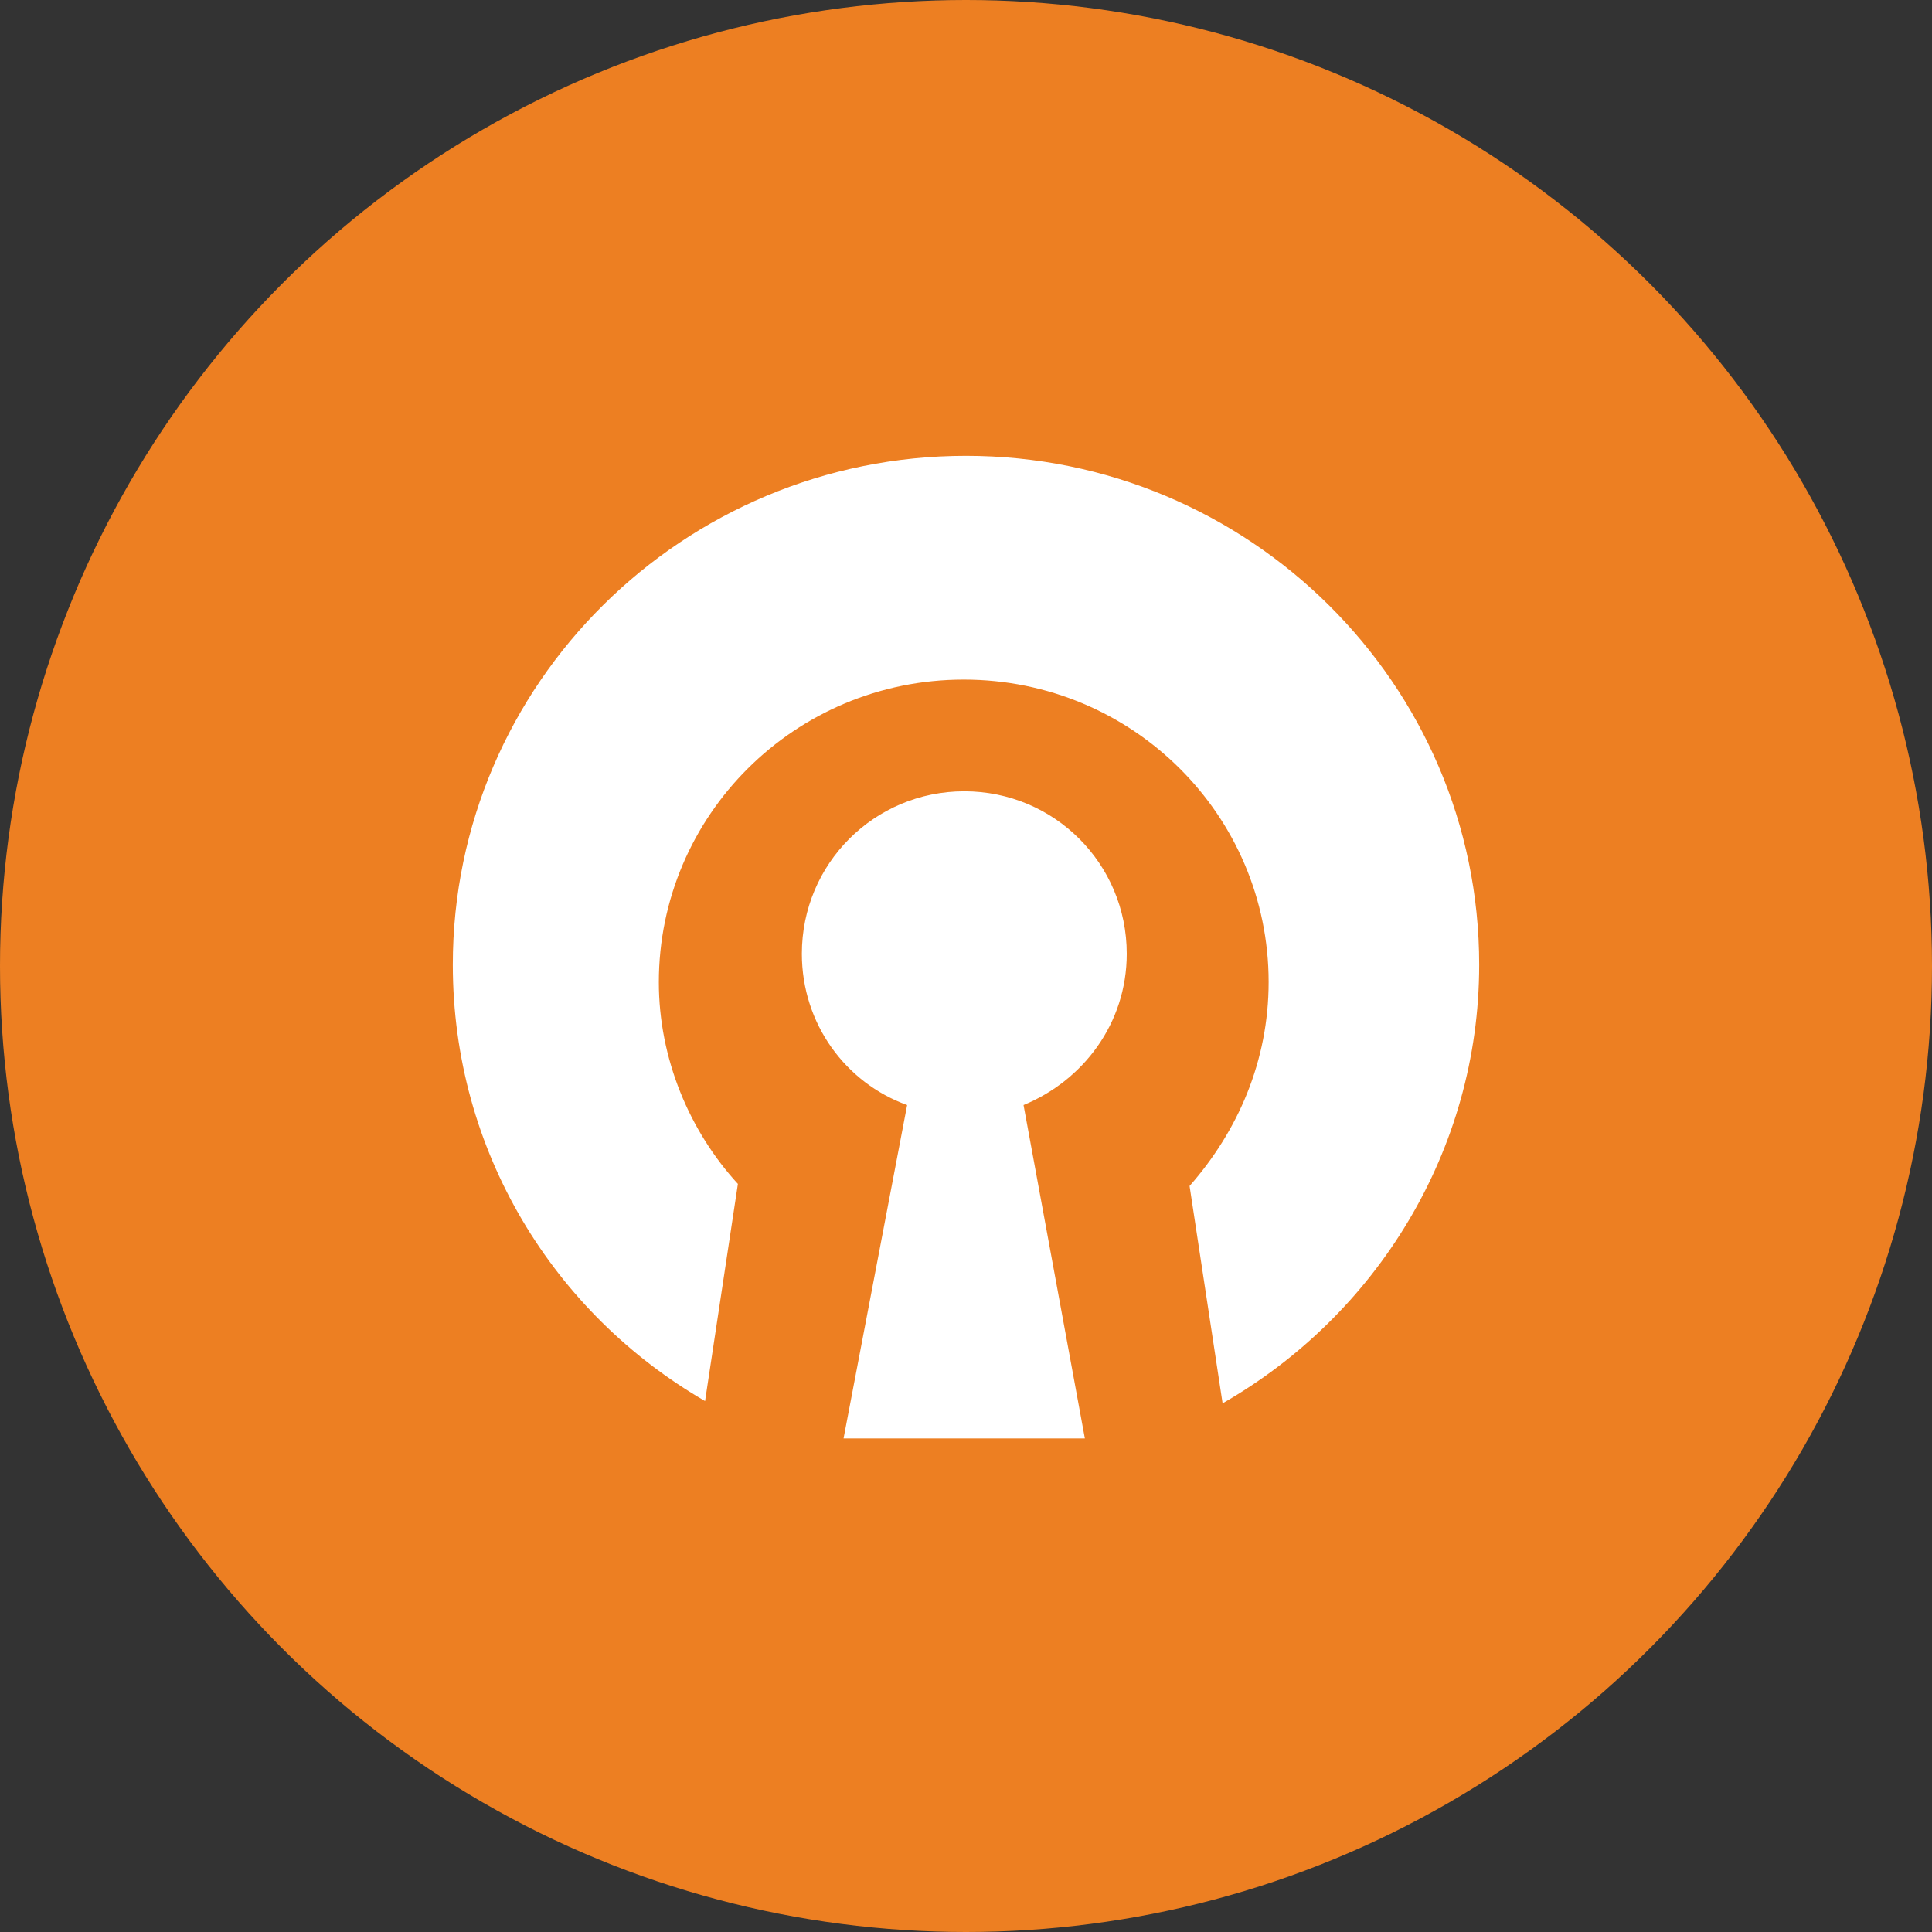 <svg xmlns="http://www.w3.org/2000/svg" viewBox="0 0 1024 1024">
   <rect x="0" y="0" width="1024" height="1024" fill="#333333" stroke="none"/>
   <circle cx="512" cy="512" r="512" style="fill:#ed7f22"/>
   <path d="M597.2 505.5c0-47.7-38.4-86.1-86.1-86.1-47.7 0-86.1 38.4-86.1 86.1 0 37.2 23.3 68.5 55.8 80.2l-33.7 176.7H575l-32.5-176.7c31.4-12.9 54.7-43.1 54.7-80.2m186.8 5.8c0-148.8-122.1-269.7-272-269.7S240 362.4 240 511.3c0 98.8 53.4 184.8 133.7 231.3l17.4-115.1c-25.6-27.9-41.9-66.3-41.9-106.9 0-88.3 72-160.4 161.6-160.4s161.6 72 161.6 160.3c0 41.9-16.3 79-41.9 108.1L648 743.8c81.4-46.6 136-133.8 136-232.5" style="fill:#fff"/>
</svg>
